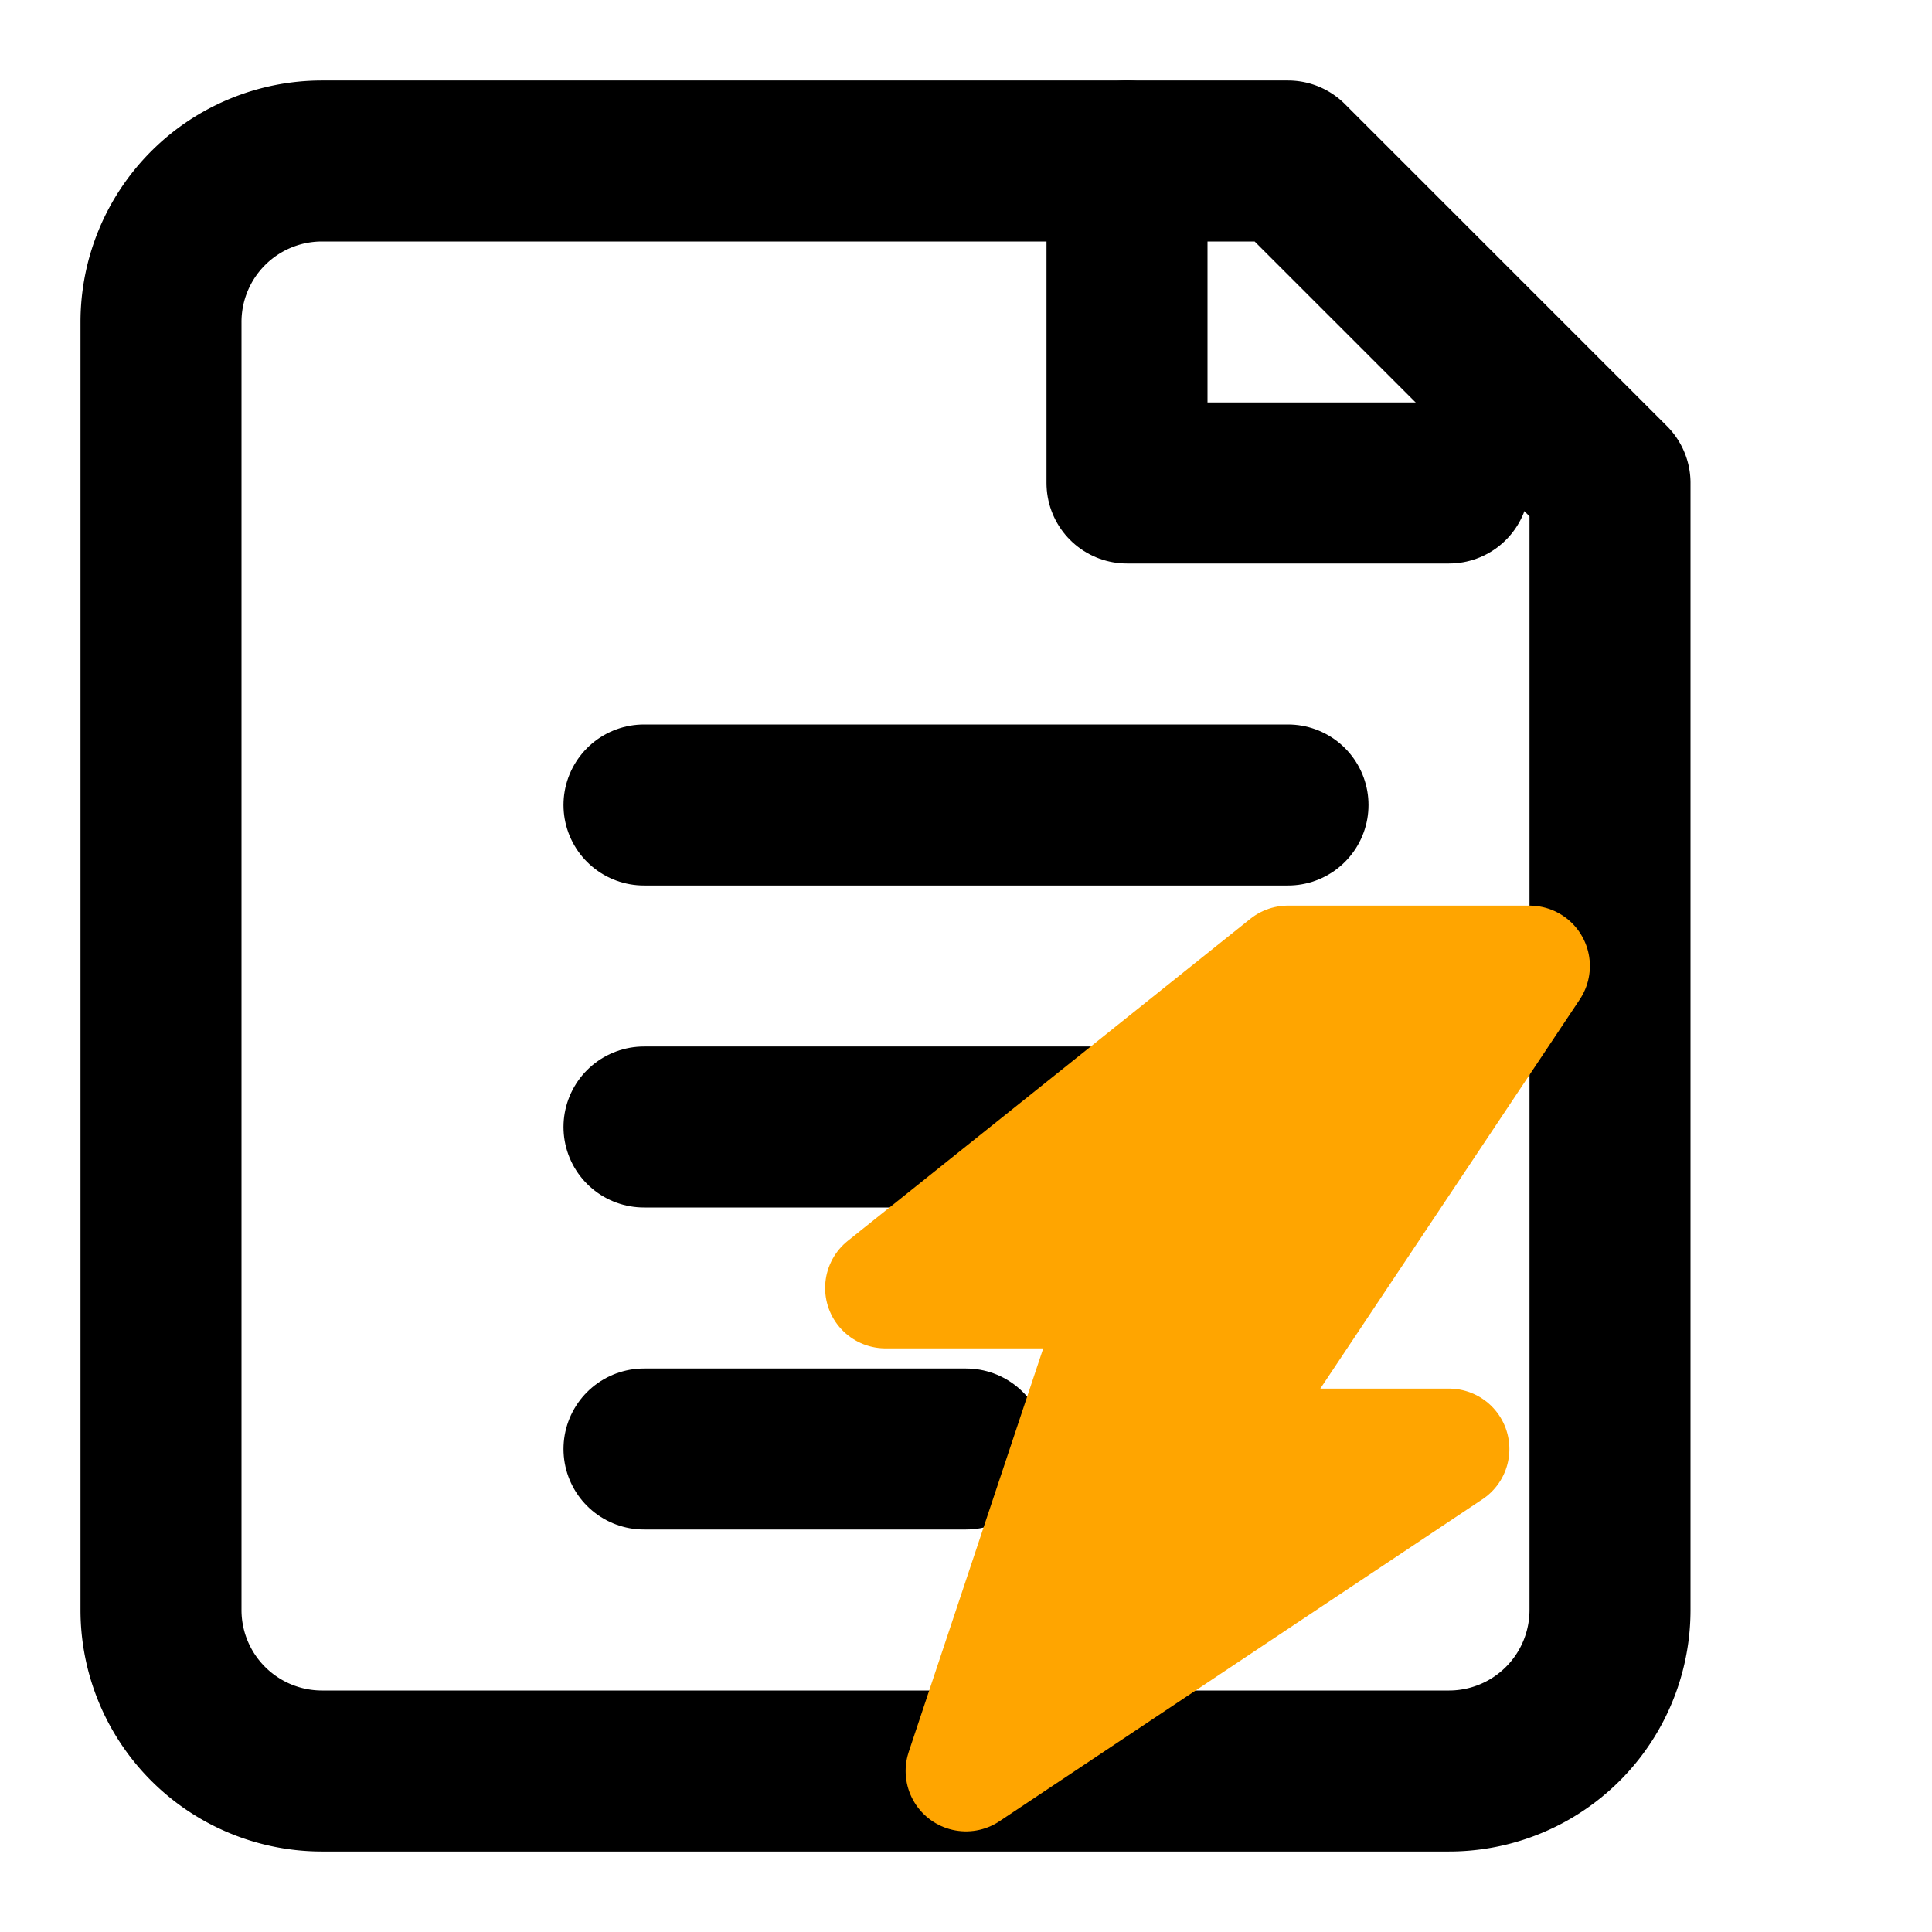 <svg
    width="200px"
    height="200px"
    viewBox="0 0 24 24"
    fill="none"
    xmlns="http://www.w3.org/2000/svg"
    stroke="currentColor"
    stroke-width="2"
    stroke-linecap="round"
    stroke-linejoin="round"
>
    <!-- CSV File Shape -->
    <path d="M4 2h12l4 4v14a2 2 0 0 1 -2 2H4a2 2 0 0 1 -2 -2V4a2 2 0 0 1 2 -2z"></path>
    <polyline points="14 2 14 6 18 6"></polyline>

    <!-- CSV Rows -->
    <line x1="8" y1="10" x2="16" y2="10"></line>
    <line x1="8" y1="14" x2="16" y2="14"></line>
    <line x1="8" y1="18" x2="12" y2="18"></line>

    <!-- Larger Lightning Bolt (⚡) - Moved Slightly Up -->
    <path d="M16 12 L19 12 L15 18 L18 18 L12 22 L14 16 L11 16 Z"
        fill="orange" stroke="orange" stroke-width="1.5"></path>
</svg>
